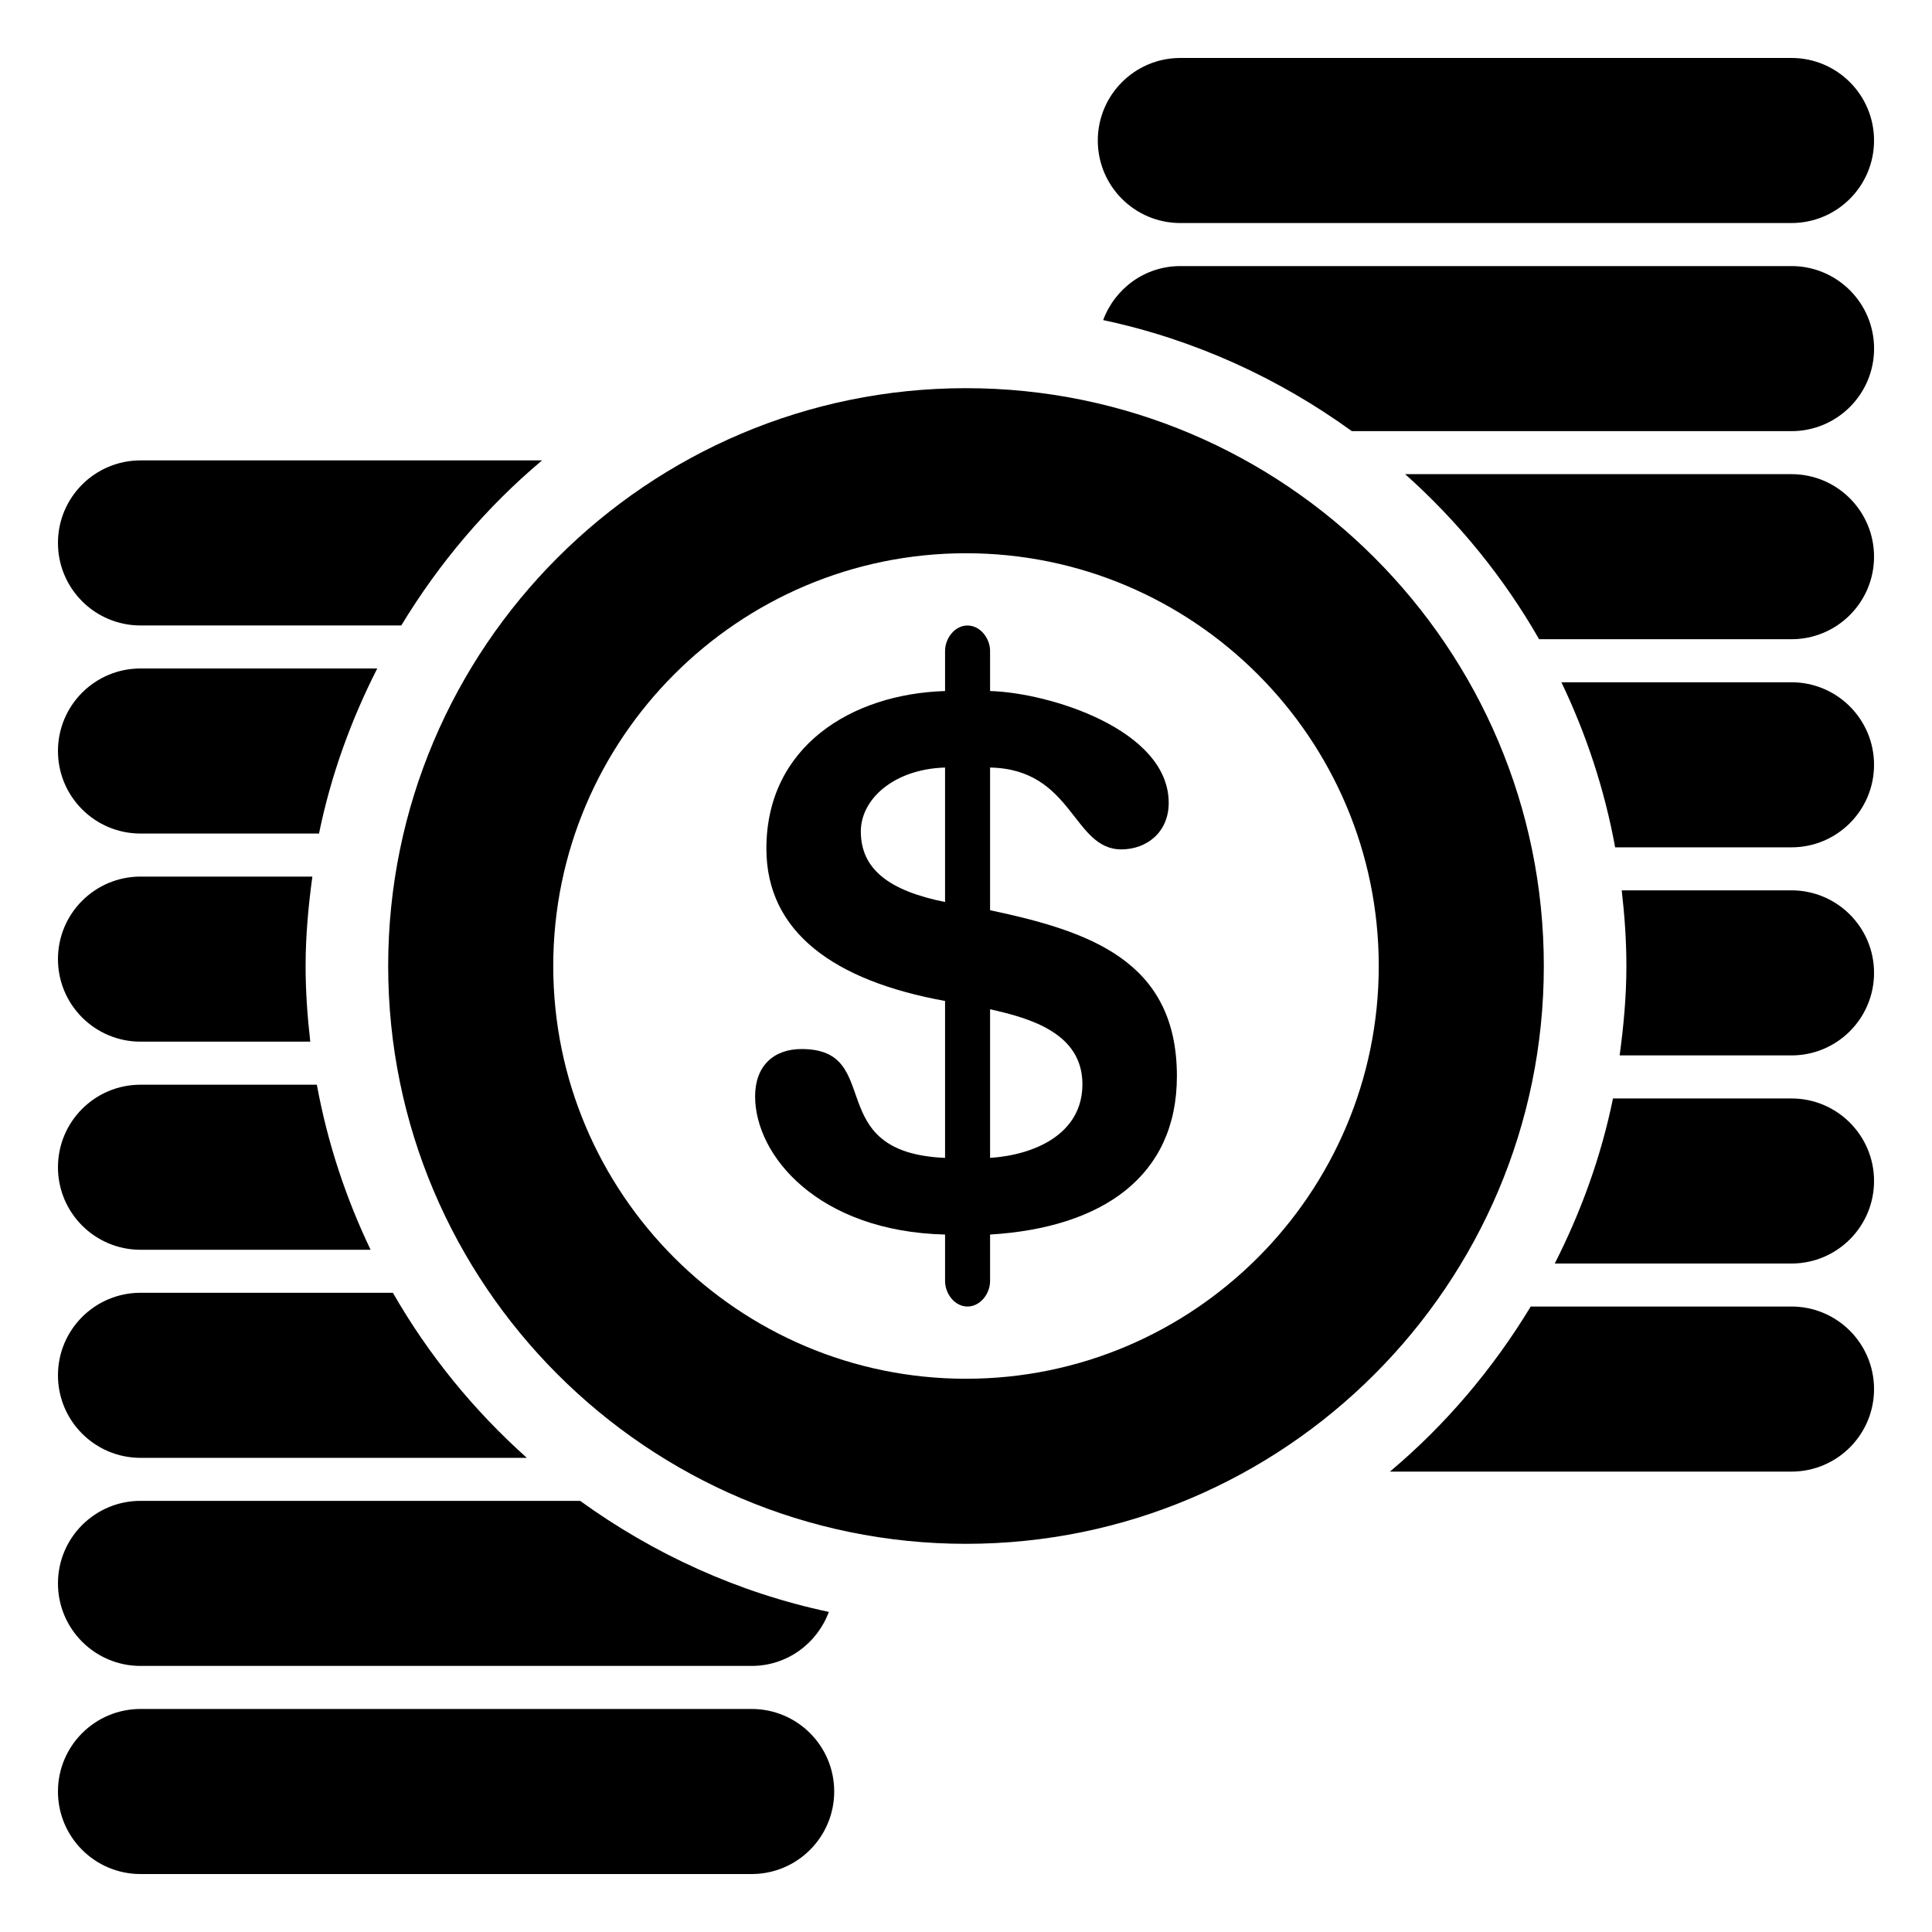 <?xml version="1.0" encoding="utf-8"?>
<!-- Generator: Adobe Illustrator 16.0.0, SVG Export Plug-In . SVG Version: 6.00 Build 0)  -->
<!DOCTYPE svg PUBLIC "-//W3C//DTD SVG 1.1//EN" "http://www.w3.org/Graphics/SVG/1.1/DTD/svg11.dtd">
<svg version="1.1" xmlns="http://www.w3.org/2000/svg" xmlns:xlink="http://www.w3.org/1999/xlink" x="0px" y="0px" width="50px"
	 height="50px" viewBox="0 0 50 50" enable-background="new 0 0 50 50" xml:space="preserve">
<g id="Layer_2" display="none">
	
		<rect x="5" y="5" display="inline" fill="none" stroke="#000000" stroke-width="0.25" stroke-linecap="round" stroke-linejoin="round" stroke-miterlimit="10" width="40" height="40"/>
</g>
<g id="Layer_1">
	<g>
		<path d="M46.363,12.271h-9.998c1.373,1.227,2.547,2.665,3.467,4.272h6.531c1.18,0,2.137-0.956,2.137-2.136
			S47.543,12.271,46.363,12.271z"/>
		<path d="M46.363,17.657h-5.954c0.642,1.34,1.116,2.77,1.391,4.272h4.563c1.18,0,2.137-0.956,2.137-2.136
			S47.543,17.657,46.363,17.657z"/>
		<path d="M46.363,6.886H30.548c-0.921,0-1.697,0.584-1.998,1.398c2.365,0.502,4.541,1.504,6.436,2.874h11.378
			c1.18,0,2.137-0.956,2.137-2.136S47.543,6.886,46.363,6.886z"/>
		<path d="M30.548,5.772h15.815c1.18,0,2.137-0.956,2.137-2.136S47.543,1.5,46.363,1.5H30.548c-1.181,0-2.137,0.957-2.137,2.137
			S29.367,5.772,30.548,5.772z"/>
		<path d="M46.363,23.042H41.97c0.074,0.644,0.121,1.295,0.121,1.958c0,0.786-0.072,1.556-0.175,2.314h4.447
			c1.18,0,2.137-0.956,2.137-2.136S47.543,23.042,46.363,23.042z"/>
		<path d="M46.363,28.428h-4.619c-0.308,1.509-0.829,2.937-1.507,4.272h6.126c1.18,0,2.137-0.956,2.137-2.136
			S47.543,28.428,46.363,28.428z"/>
		<path d="M46.363,33.813h-6.748c-0.979,1.616-2.204,3.063-3.644,4.272h10.392c1.18,0,2.137-0.956,2.137-2.136
			S47.543,33.813,46.363,33.813z"/>
		<path d="M3.637,26.958H8.03C7.956,26.314,7.909,25.663,7.909,25c0-0.786,0.072-1.556,0.175-2.314H3.637
			c-1.18,0-2.137,0.956-2.137,2.136S2.457,26.958,3.637,26.958z"/>
		<path d="M3.637,32.344h5.954c-0.641-1.34-1.116-2.77-1.391-4.272H3.637c-1.18,0-2.137,0.956-2.137,2.136
			S2.457,32.344,3.637,32.344z"/>
		<path d="M3.637,21.572h4.619c0.308-1.509,0.829-2.937,1.507-4.272H3.637c-1.18,0-2.137,0.956-2.137,2.136
			S2.457,21.572,3.637,21.572z"/>
		<path d="M3.637,16.187h6.748c0.979-1.616,2.204-3.063,3.644-4.272H3.637c-1.18,0-2.137,0.956-2.137,2.136
			S2.457,16.187,3.637,16.187z"/>
		<path d="M3.637,37.729h9.998c-1.373-1.227-2.547-2.665-3.467-4.272H3.637c-1.18,0-2.137,0.956-2.137,2.136
			S2.457,37.729,3.637,37.729z"/>
		<path d="M3.637,43.114h15.815c0.921,0,1.697-0.584,1.998-1.398c-2.365-0.502-4.541-1.504-6.436-2.874H3.637
			c-1.18,0-2.137,0.956-2.137,2.136S2.457,43.114,3.637,43.114z"/>
		<path d="M19.452,44.228H3.637c-1.18,0-2.137,0.956-2.137,2.136S2.457,48.5,3.637,48.5h15.815c1.181,0,2.137-0.957,2.137-2.137
			S20.633,44.228,19.452,44.228z"/>
		<path d="M25,10.046c-8.246,0-14.954,6.708-14.954,14.954S16.754,39.954,25,39.954S39.954,33.246,39.954,25
			S33.246,10.046,25,10.046z M25,35.682c-5.89,0-10.682-4.792-10.682-10.682S19.11,14.318,25,14.318S35.682,19.11,35.682,25
			S30.89,35.682,25,35.682z"/>
		<path d="M25.623,23.556v-3.692c2.151,0.04,2.134,2.118,3.396,2.118c0.66,0,1.227-0.445,1.227-1.203
			c0-1.904-3.11-2.855-4.623-2.895v-1.035c0-0.331-0.254-0.661-0.586-0.661c-0.328,0-0.579,0.33-0.579,0.661v1.035
			c-2.428,0.075-4.624,1.438-4.624,4.078c0,2.157,1.744,3.42,4.624,3.943v4.061c-3.229-0.136-1.537-2.817-3.713-2.817
			c-0.734,0-1.203,0.449-1.203,1.223c0,1.536,1.633,3.498,4.916,3.578v1.202c0,0.331,0.251,0.661,0.579,0.661
			c0.332,0,0.586-0.33,0.586-0.661v-1.202c2.893-0.175,4.835-1.498,4.835-4.1C30.458,24.858,28.188,24.101,25.623,23.556z
			 M24.458,23.344c-1.457-0.293-2.18-0.855-2.18-1.828c0-0.834,0.855-1.612,2.18-1.652V23.344z M25.623,29.966V26.12
			c1.046,0.232,2.39,0.62,2.39,1.941C28.013,29.342,26.787,29.889,25.623,29.966z"/>
	</g>
</g>
</svg>
